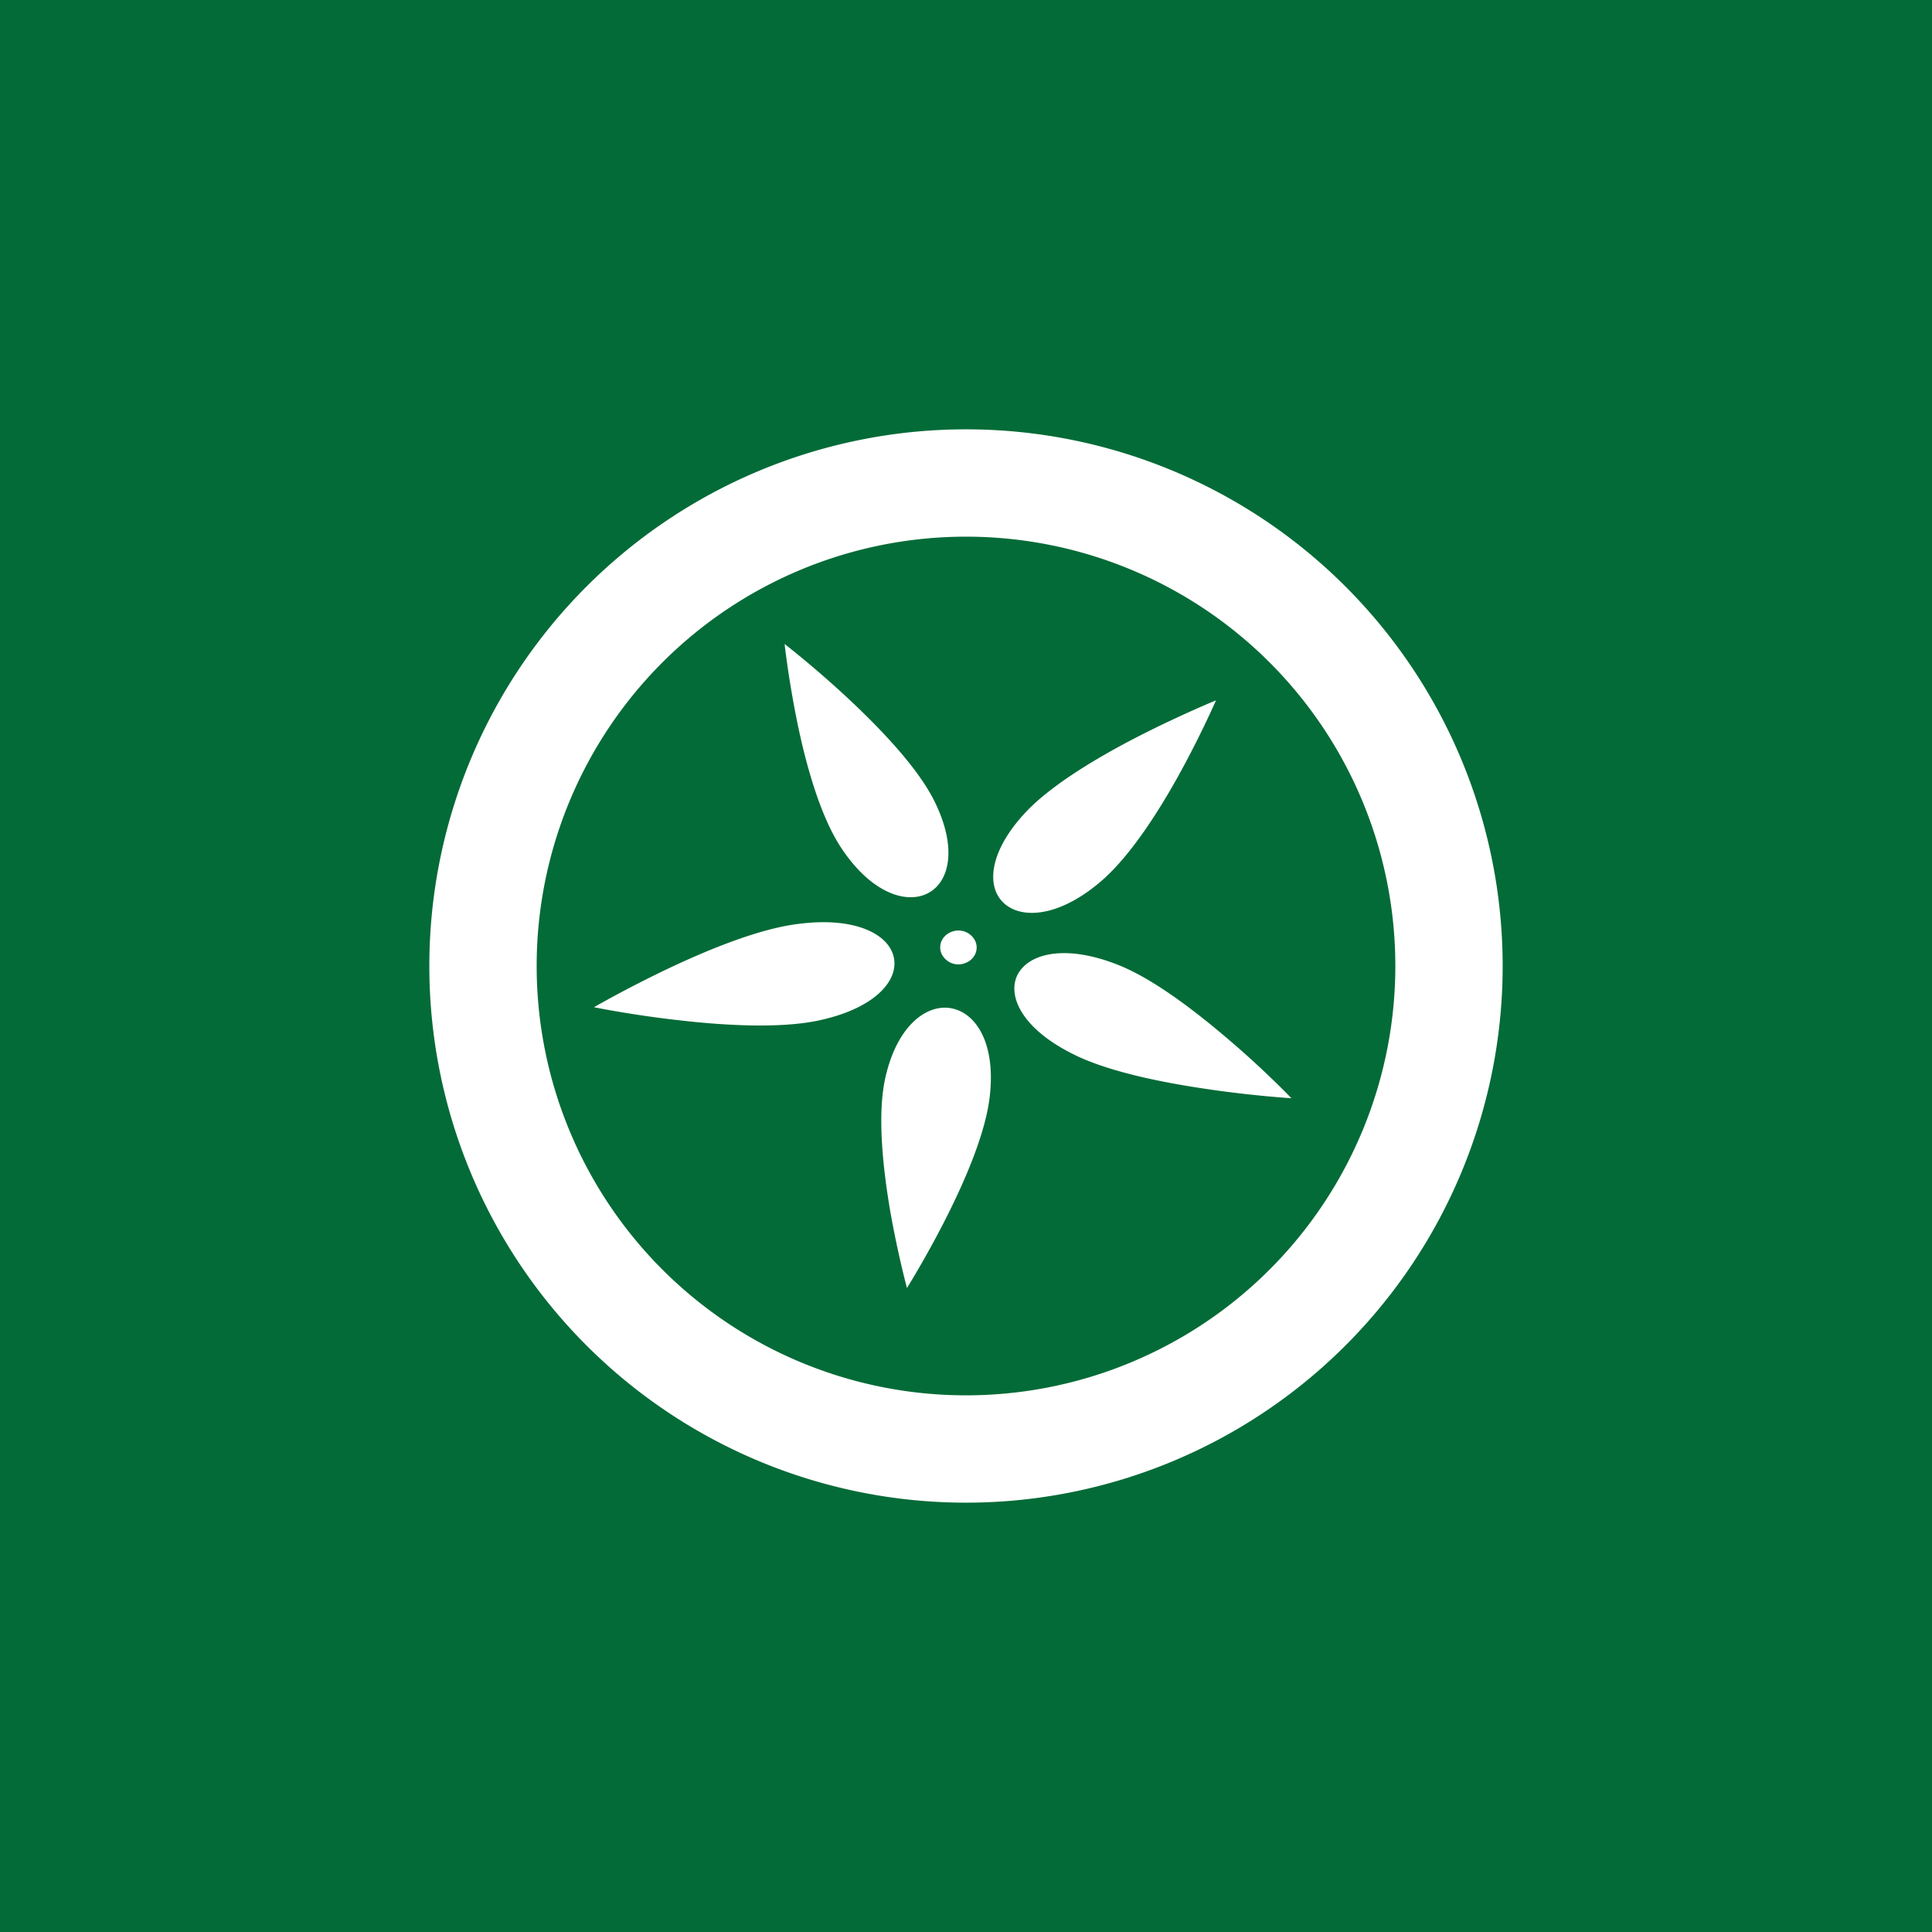 <!-- by TradingView --><svg width="18" height="18" xmlns="http://www.w3.org/2000/svg"><path fill="#036B37" d="M0 0h18v18H0z"/><path fill-rule="evenodd" d="M9 13a4 4 0 100-8 4 4 0 000 8zm0 1A5 5 0 109 4a5 5 0 000 10z" fill="#fff"/><path opacity=".998" d="M9.087 8.769c.035.081-.007.172-.095.204a.173.173 0 01-.22-.088c-.035-.081.007-.172.095-.204a.174.174 0 01.22.088zm2.945 1.463s-.23-.241-.548-.515c-.318-.274-.718-.586-1.056-.723-.495-.2-.84-.114-.946.084-.102.197.038.504.51.74.326.166.837.268 1.264.33.428.063.776.084.776.084zm-.703-3.707s-.318.13-.698.323c-.38.193-.82.453-1.066.71-.358.377-.378.71-.208.86.17.151.526.123.919-.223.267-.237.533-.655.728-1.013.195-.357.325-.657.325-.657zM8.45 12s.175-.279.36-.643c.185-.365.378-.813.413-1.157.053-.5-.142-.778-.378-.809-.232-.03-.503.189-.603.681-.067.34-.015.82.053 1.217.07.397.155.711.155.711zM5.534 9.384s.34.07.77.119c.43.051.951.081 1.312.007.528-.11.753-.367.713-.583-.04-.216-.348-.388-.884-.32-.367.043-.845.239-1.23.422-.386.184-.681.355-.681.355zM7.31 6s.035.32.115.715c.08.395.21.865.398 1.162.276.432.608.55.816.448.208-.102.288-.427.058-.878-.16-.311-.506-.671-.814-.957C7.578 6.207 7.31 6 7.31 6z" fill="#fff"/></svg>